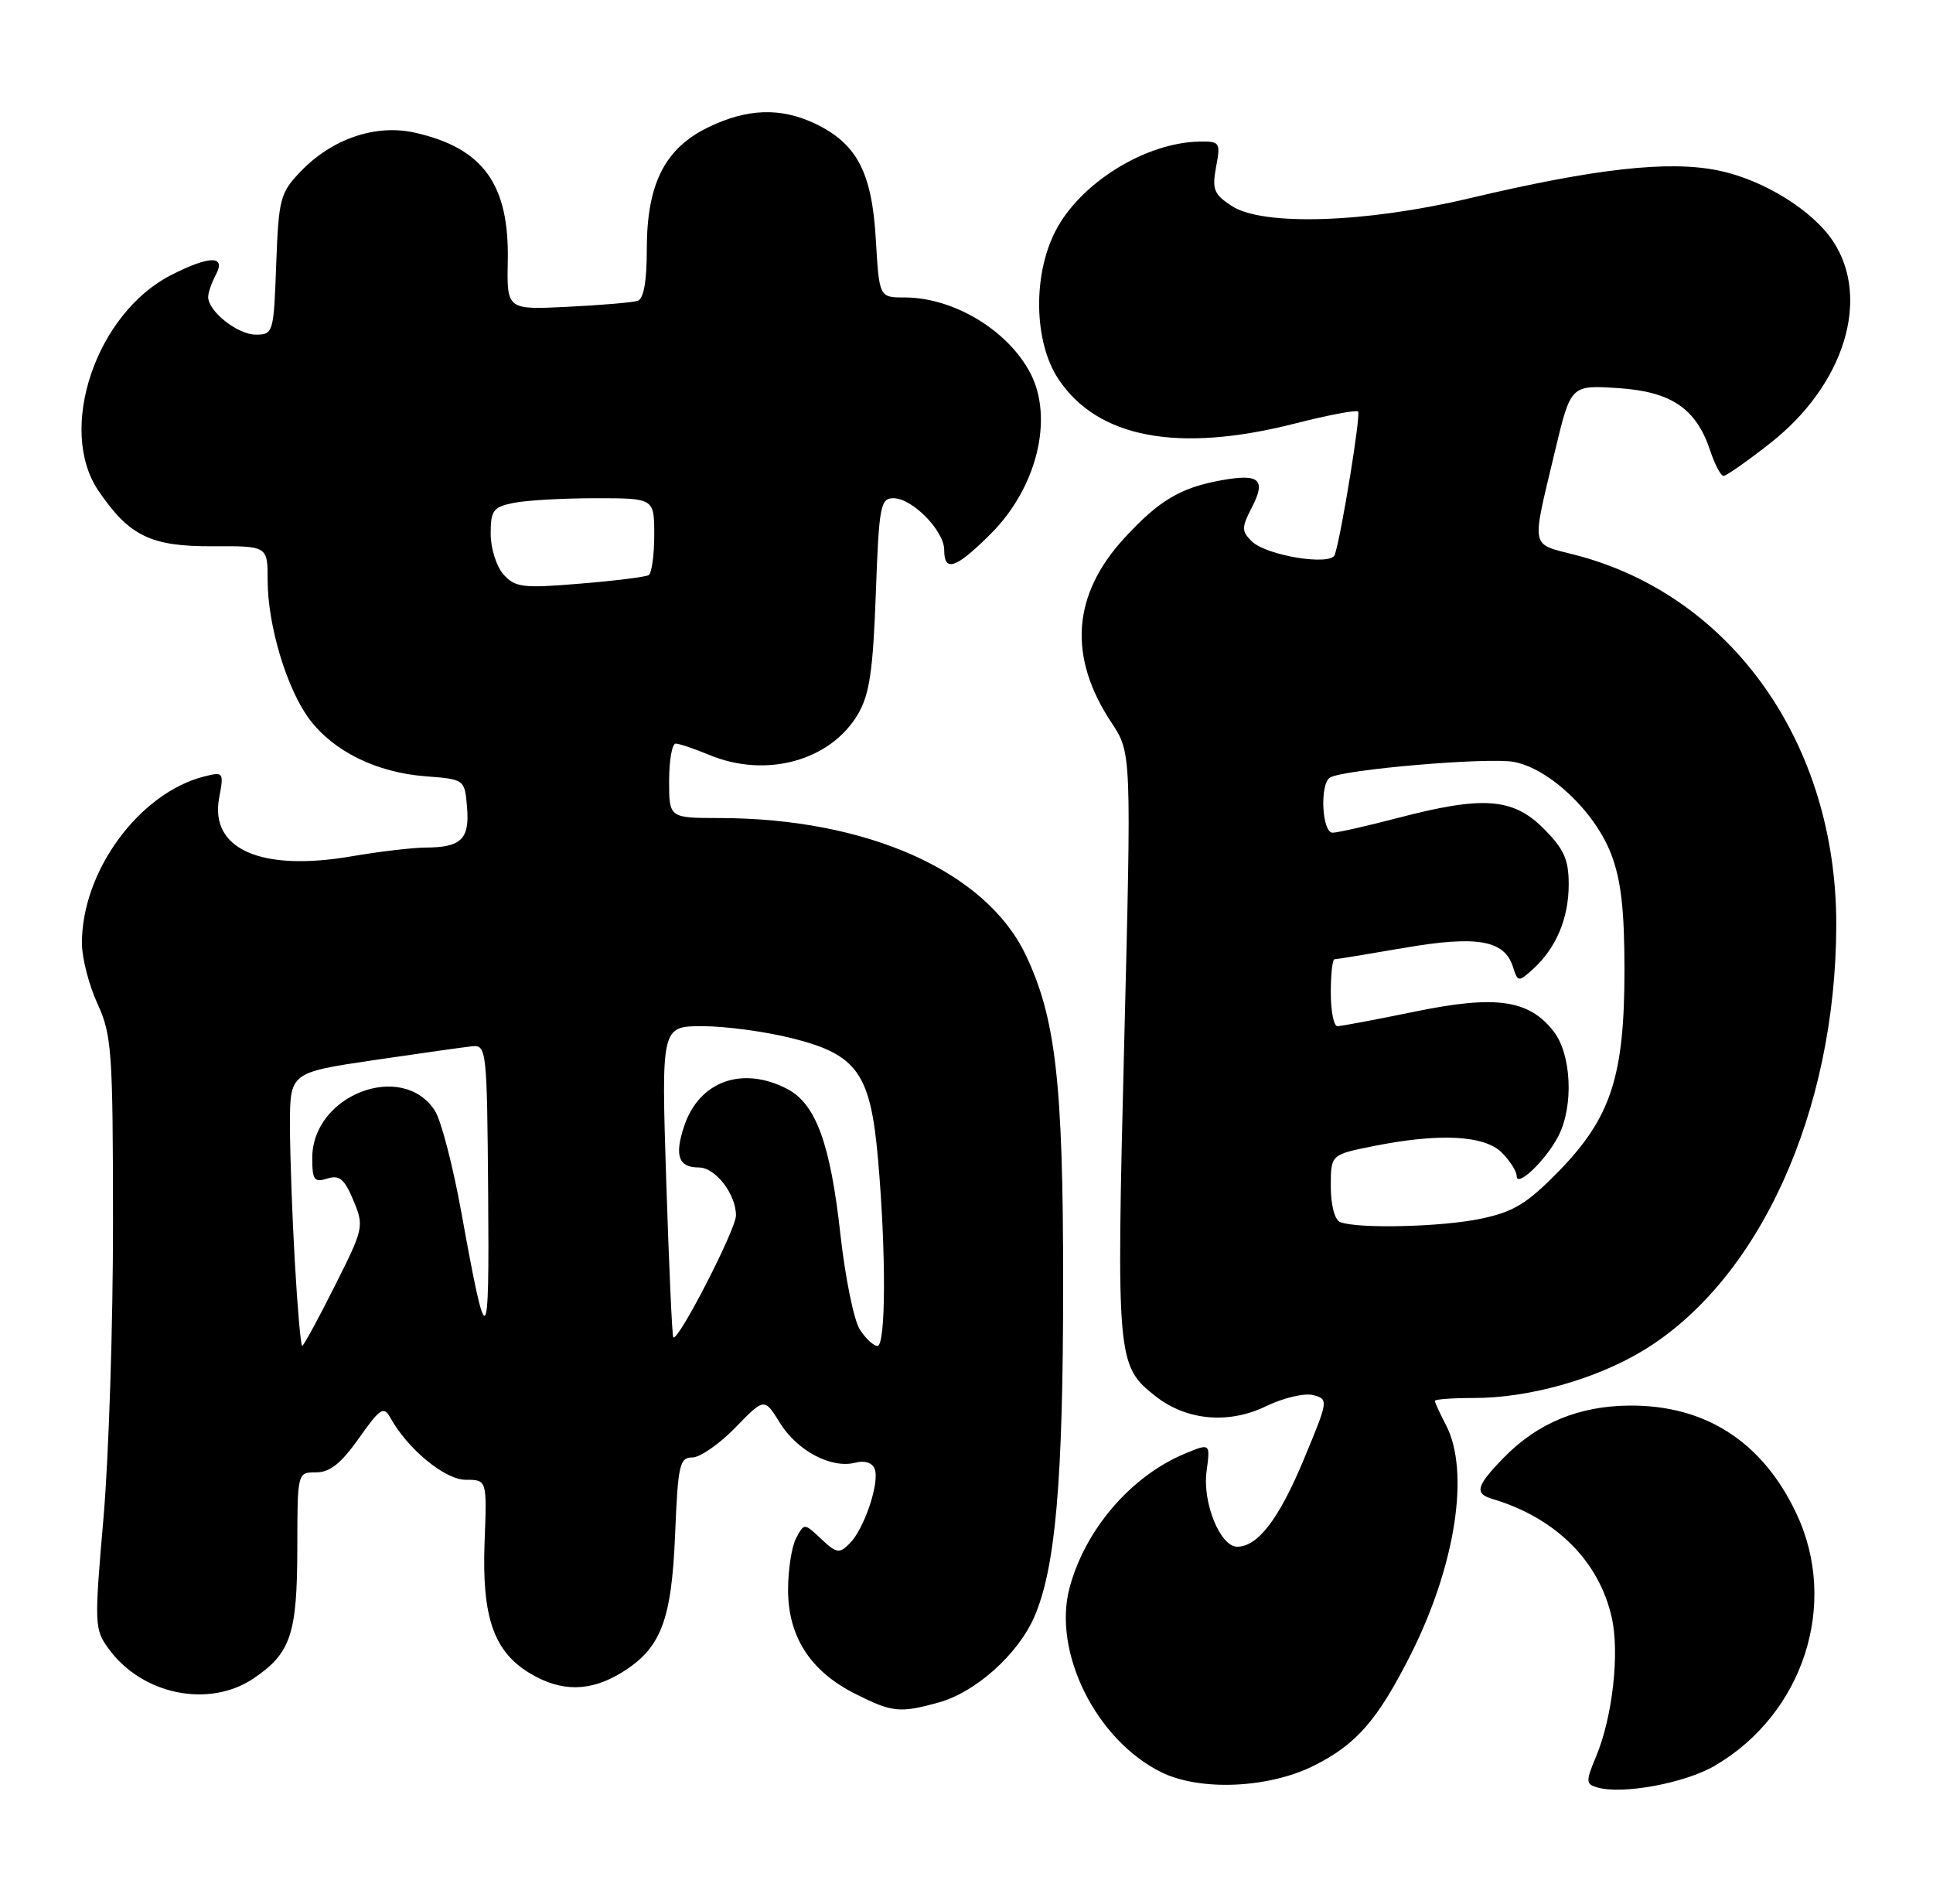 <?xml version="1.0" encoding="UTF-8" standalone="no"?>
<!DOCTYPE svg PUBLIC "-//W3C//DTD SVG 1.1//EN" "http://www.w3.org/Graphics/SVG/1.1/DTD/svg11.dtd" >
<svg xmlns="http://www.w3.org/2000/svg" xmlns:xlink="http://www.w3.org/1999/xlink" version="1.1" viewBox="0 0 260 256">
 <g >
 <path fill="currentColor"
d=" M 230.64 237.46 C 242.59 230.48 247.38 215.67 241.61 203.50 C 237.08 193.93 229.45 188.98 219.28 189.02 C 212.41 189.05 206.80 191.36 202.25 196.04 C 198.55 199.84 198.28 200.85 200.75 201.58 C 209.27 204.12 215.11 209.94 216.80 217.58 C 217.86 222.35 216.89 230.94 214.69 236.19 C 213.28 239.58 213.29 239.92 214.83 240.37 C 218.21 241.36 226.61 239.81 230.64 237.46 Z  M 176.72 237.45 C 182.43 234.60 185.30 231.32 189.75 222.50 C 195.79 210.52 197.74 197.86 194.49 191.64 C 193.67 190.06 193.00 188.60 193.00 188.39 C 193.00 188.17 195.38 188.00 198.29 188.00 C 205.59 188.00 214.49 185.52 220.86 181.71 C 236.58 172.30 246.95 149.53 246.99 124.36 C 247.02 100.03 232.95 80.09 211.90 74.63 C 205.75 73.04 205.96 74.09 209.16 60.64 C 211.28 51.78 211.28 51.78 217.61 52.19 C 224.81 52.65 228.16 54.93 230.05 60.65 C 230.66 62.49 231.46 64.00 231.83 64.00 C 232.20 64.00 235.04 62.01 238.14 59.57 C 248.03 51.80 251.65 40.22 246.59 32.49 C 243.84 28.30 237.21 24.19 231.19 22.94 C 224.49 21.54 214.59 22.65 197.50 26.70 C 183.64 29.98 169.83 30.42 165.68 27.70 C 163.27 26.13 163.01 25.47 163.57 22.45 C 164.19 19.16 164.09 19.00 161.36 19.04 C 154.05 19.16 145.25 24.63 141.94 31.12 C 138.89 37.09 139.08 46.01 142.35 50.96 C 147.63 58.92 158.47 60.96 174.20 56.95 C 178.62 55.82 182.43 55.10 182.67 55.34 C 183.06 55.73 180.44 71.85 179.54 74.60 C 179.03 76.15 170.29 74.72 168.34 72.77 C 166.98 71.41 166.99 70.93 168.41 68.18 C 170.32 64.47 169.39 63.66 164.27 64.59 C 158.78 65.58 155.91 67.29 151.26 72.33 C 144.21 79.98 143.62 88.30 149.50 97.18 C 152.19 101.24 152.19 101.24 151.21 140.37 C 150.15 182.82 150.22 183.67 155.41 187.75 C 159.58 191.03 165.23 191.55 170.26 189.12 C 172.60 187.98 175.46 187.31 176.63 187.61 C 178.71 188.16 178.69 188.29 175.34 196.33 C 172.02 204.29 169.18 208.00 166.41 208.00 C 164.13 208.00 161.72 202.09 162.29 197.87 C 162.80 194.06 162.80 194.06 159.34 195.50 C 152.12 198.52 145.98 205.66 143.87 213.49 C 141.54 222.15 147.42 234.00 156.21 238.33 C 161.41 240.89 170.60 240.50 176.72 237.45 Z  M 126.28 228.94 C 131.22 227.57 136.89 222.50 139.09 217.50 C 141.98 210.91 143.00 199.22 143.00 172.49 C 143.00 145.51 141.99 136.77 137.90 128.29 C 132.50 117.12 116.55 110.03 96.75 110.01 C 90.00 110.00 90.00 110.00 90.00 105.00 C 90.00 102.25 90.40 100.00 90.88 100.00 C 91.36 100.00 93.37 100.68 95.35 101.50 C 103.02 104.71 111.71 102.33 115.42 96.01 C 116.95 93.39 117.43 90.17 117.80 79.87 C 118.23 68.02 118.42 67.00 120.18 67.00 C 122.71 67.00 127.00 71.38 127.00 73.95 C 127.00 77.02 128.59 76.46 133.30 71.75 C 139.47 65.57 141.75 56.27 138.60 50.20 C 135.58 44.41 128.26 40.00 121.66 40.00 C 118.26 40.00 118.26 40.00 117.80 32.15 C 117.28 23.16 115.24 19.29 109.62 16.62 C 105.00 14.43 100.50 14.58 95.28 17.11 C 89.42 19.94 87.00 24.74 87.00 33.49 C 87.00 37.87 86.58 40.20 85.75 40.46 C 85.06 40.68 80.83 41.04 76.33 41.26 C 68.17 41.66 68.17 41.66 68.30 35.08 C 68.50 24.76 64.98 19.91 55.80 17.84 C 50.52 16.66 44.67 18.65 40.42 23.08 C 37.68 25.94 37.48 26.72 37.15 35.56 C 36.82 44.77 36.75 45.00 34.40 45.00 C 31.96 45.00 28.00 41.87 28.00 39.93 C 28.00 39.35 28.47 38.00 29.04 36.93 C 30.43 34.33 28.19 34.35 23.02 36.99 C 12.90 42.15 7.64 57.77 13.25 66.01 C 17.39 72.09 20.30 73.50 28.57 73.46 C 36.00 73.42 36.00 73.42 36.00 78.03 C 36.00 84.11 38.59 92.71 41.65 96.76 C 44.90 101.06 50.65 103.88 57.19 104.39 C 62.50 104.80 62.50 104.80 62.82 108.55 C 63.18 112.84 62.04 113.96 57.27 113.98 C 55.49 113.99 50.99 114.52 47.27 115.16 C 35.08 117.25 28.18 114.19 29.48 107.28 C 30.12 103.86 30.06 103.77 27.50 104.41 C 18.72 106.62 10.96 117.20 11.02 126.90 C 11.03 128.88 11.98 132.53 13.12 135.00 C 15.03 139.17 15.19 141.34 15.20 164.37 C 15.21 178.05 14.63 195.94 13.92 204.13 C 12.67 218.54 12.70 219.12 14.64 221.76 C 19.15 227.92 28.12 229.74 34.09 225.72 C 39.11 222.34 39.97 219.78 39.99 208.25 C 40.00 198.00 40.00 198.00 42.52 198.00 C 44.38 198.00 45.89 196.79 48.27 193.42 C 51.13 189.37 51.61 189.05 52.50 190.65 C 54.85 194.89 59.85 199.00 62.65 199.00 C 65.50 199.00 65.50 199.00 65.18 207.36 C 64.80 217.40 66.38 222.04 71.19 224.97 C 75.43 227.56 79.39 227.54 83.66 224.90 C 88.91 221.65 90.34 217.94 90.81 206.25 C 91.19 197.02 91.41 196.00 93.11 196.00 C 94.15 196.00 96.76 194.19 98.91 191.98 C 102.81 187.96 102.81 187.96 104.91 191.36 C 107.23 195.11 111.84 197.54 115.05 196.70 C 116.30 196.37 117.33 196.70 117.65 197.54 C 118.35 199.35 116.25 205.60 114.29 207.56 C 112.90 208.96 112.52 208.90 110.46 206.96 C 108.17 204.81 108.17 204.81 107.09 206.84 C 106.49 207.96 106.00 211.08 106.00 213.79 C 106.00 220.08 108.98 224.72 114.97 227.75 C 120.02 230.30 121.01 230.40 126.28 228.94 Z  M 180.25 164.34 C 179.52 164.04 179.00 162.04 179.00 159.55 C 179.00 155.28 179.00 155.28 184.67 154.14 C 193.55 152.35 199.66 152.66 202.00 155.00 C 203.10 156.10 204.00 157.52 204.00 158.15 C 204.00 159.79 207.93 156.03 209.60 152.80 C 211.70 148.74 211.38 141.76 208.95 138.67 C 205.62 134.42 201.18 133.80 190.27 136.05 C 185.05 137.12 180.38 138.00 179.89 138.00 C 179.40 138.00 179.00 135.97 179.00 133.50 C 179.00 131.03 179.22 129.00 179.50 129.00 C 179.77 129.00 183.99 128.31 188.86 127.47 C 198.67 125.78 202.36 126.42 203.50 130.02 C 204.16 132.08 204.24 132.09 206.19 130.33 C 209.30 127.51 211.00 123.50 211.00 118.95 C 211.00 115.56 210.37 114.17 207.60 111.40 C 203.49 107.29 199.45 107.00 188.00 110.00 C 183.88 111.08 179.94 111.97 179.25 111.98 C 177.81 112.00 177.49 105.43 178.89 104.57 C 180.65 103.48 200.20 101.81 203.62 102.46 C 208.38 103.35 214.50 109.13 216.69 114.81 C 218.04 118.31 218.50 122.28 218.50 130.50 C 218.50 144.76 216.67 150.34 209.62 157.55 C 205.39 161.87 203.58 162.97 199.20 163.89 C 193.87 165.01 182.57 165.27 180.25 164.34 Z  M 39.66 169.75 C 39.30 163.56 39.01 155.29 39.00 151.37 C 39.00 144.24 39.00 144.24 50.25 142.57 C 56.44 141.66 62.40 140.82 63.50 140.70 C 65.44 140.51 65.51 141.15 65.66 160.50 C 65.83 181.85 65.50 182.09 62.06 163.07 C 60.92 156.78 59.32 150.60 58.48 149.34 C 54.07 142.60 42.00 147.27 42.00 155.71 C 42.00 158.69 42.26 159.05 44.02 158.49 C 45.65 157.98 46.33 158.54 47.53 161.42 C 48.99 164.91 48.93 165.19 45.00 173.00 C 42.79 177.40 40.83 181.00 40.64 181.00 C 40.46 181.00 40.01 175.94 39.66 169.75 Z  M 115.63 178.75 C 114.85 177.51 113.68 171.78 113.04 166.00 C 111.69 153.77 109.73 148.43 105.87 146.43 C 99.81 143.30 94.01 145.41 92.01 151.48 C 90.70 155.43 91.27 157.00 94.00 157.00 C 96.23 157.00 99.01 160.60 98.99 163.47 C 98.97 165.38 91.16 180.55 90.56 179.84 C 90.40 179.65 89.98 170.16 89.61 158.75 C 88.95 138.00 88.95 138.00 94.52 138.00 C 97.58 138.00 103.00 138.73 106.57 139.63 C 115.31 141.82 117.09 144.33 118.10 155.90 C 119.20 168.43 119.16 181.00 118.02 181.00 C 117.49 181.00 116.41 179.99 115.63 178.75 Z  M 67.74 77.27 C 66.78 76.20 66.00 73.77 66.00 71.80 C 66.00 68.62 66.33 68.18 69.12 67.62 C 70.84 67.28 75.79 67.00 80.12 67.00 C 88.00 67.00 88.00 67.00 88.00 71.94 C 88.00 74.66 87.66 77.09 87.25 77.34 C 86.84 77.59 82.67 78.11 77.99 78.49 C 70.35 79.13 69.31 79.00 67.74 77.27 Z "/>
</g>
</svg>